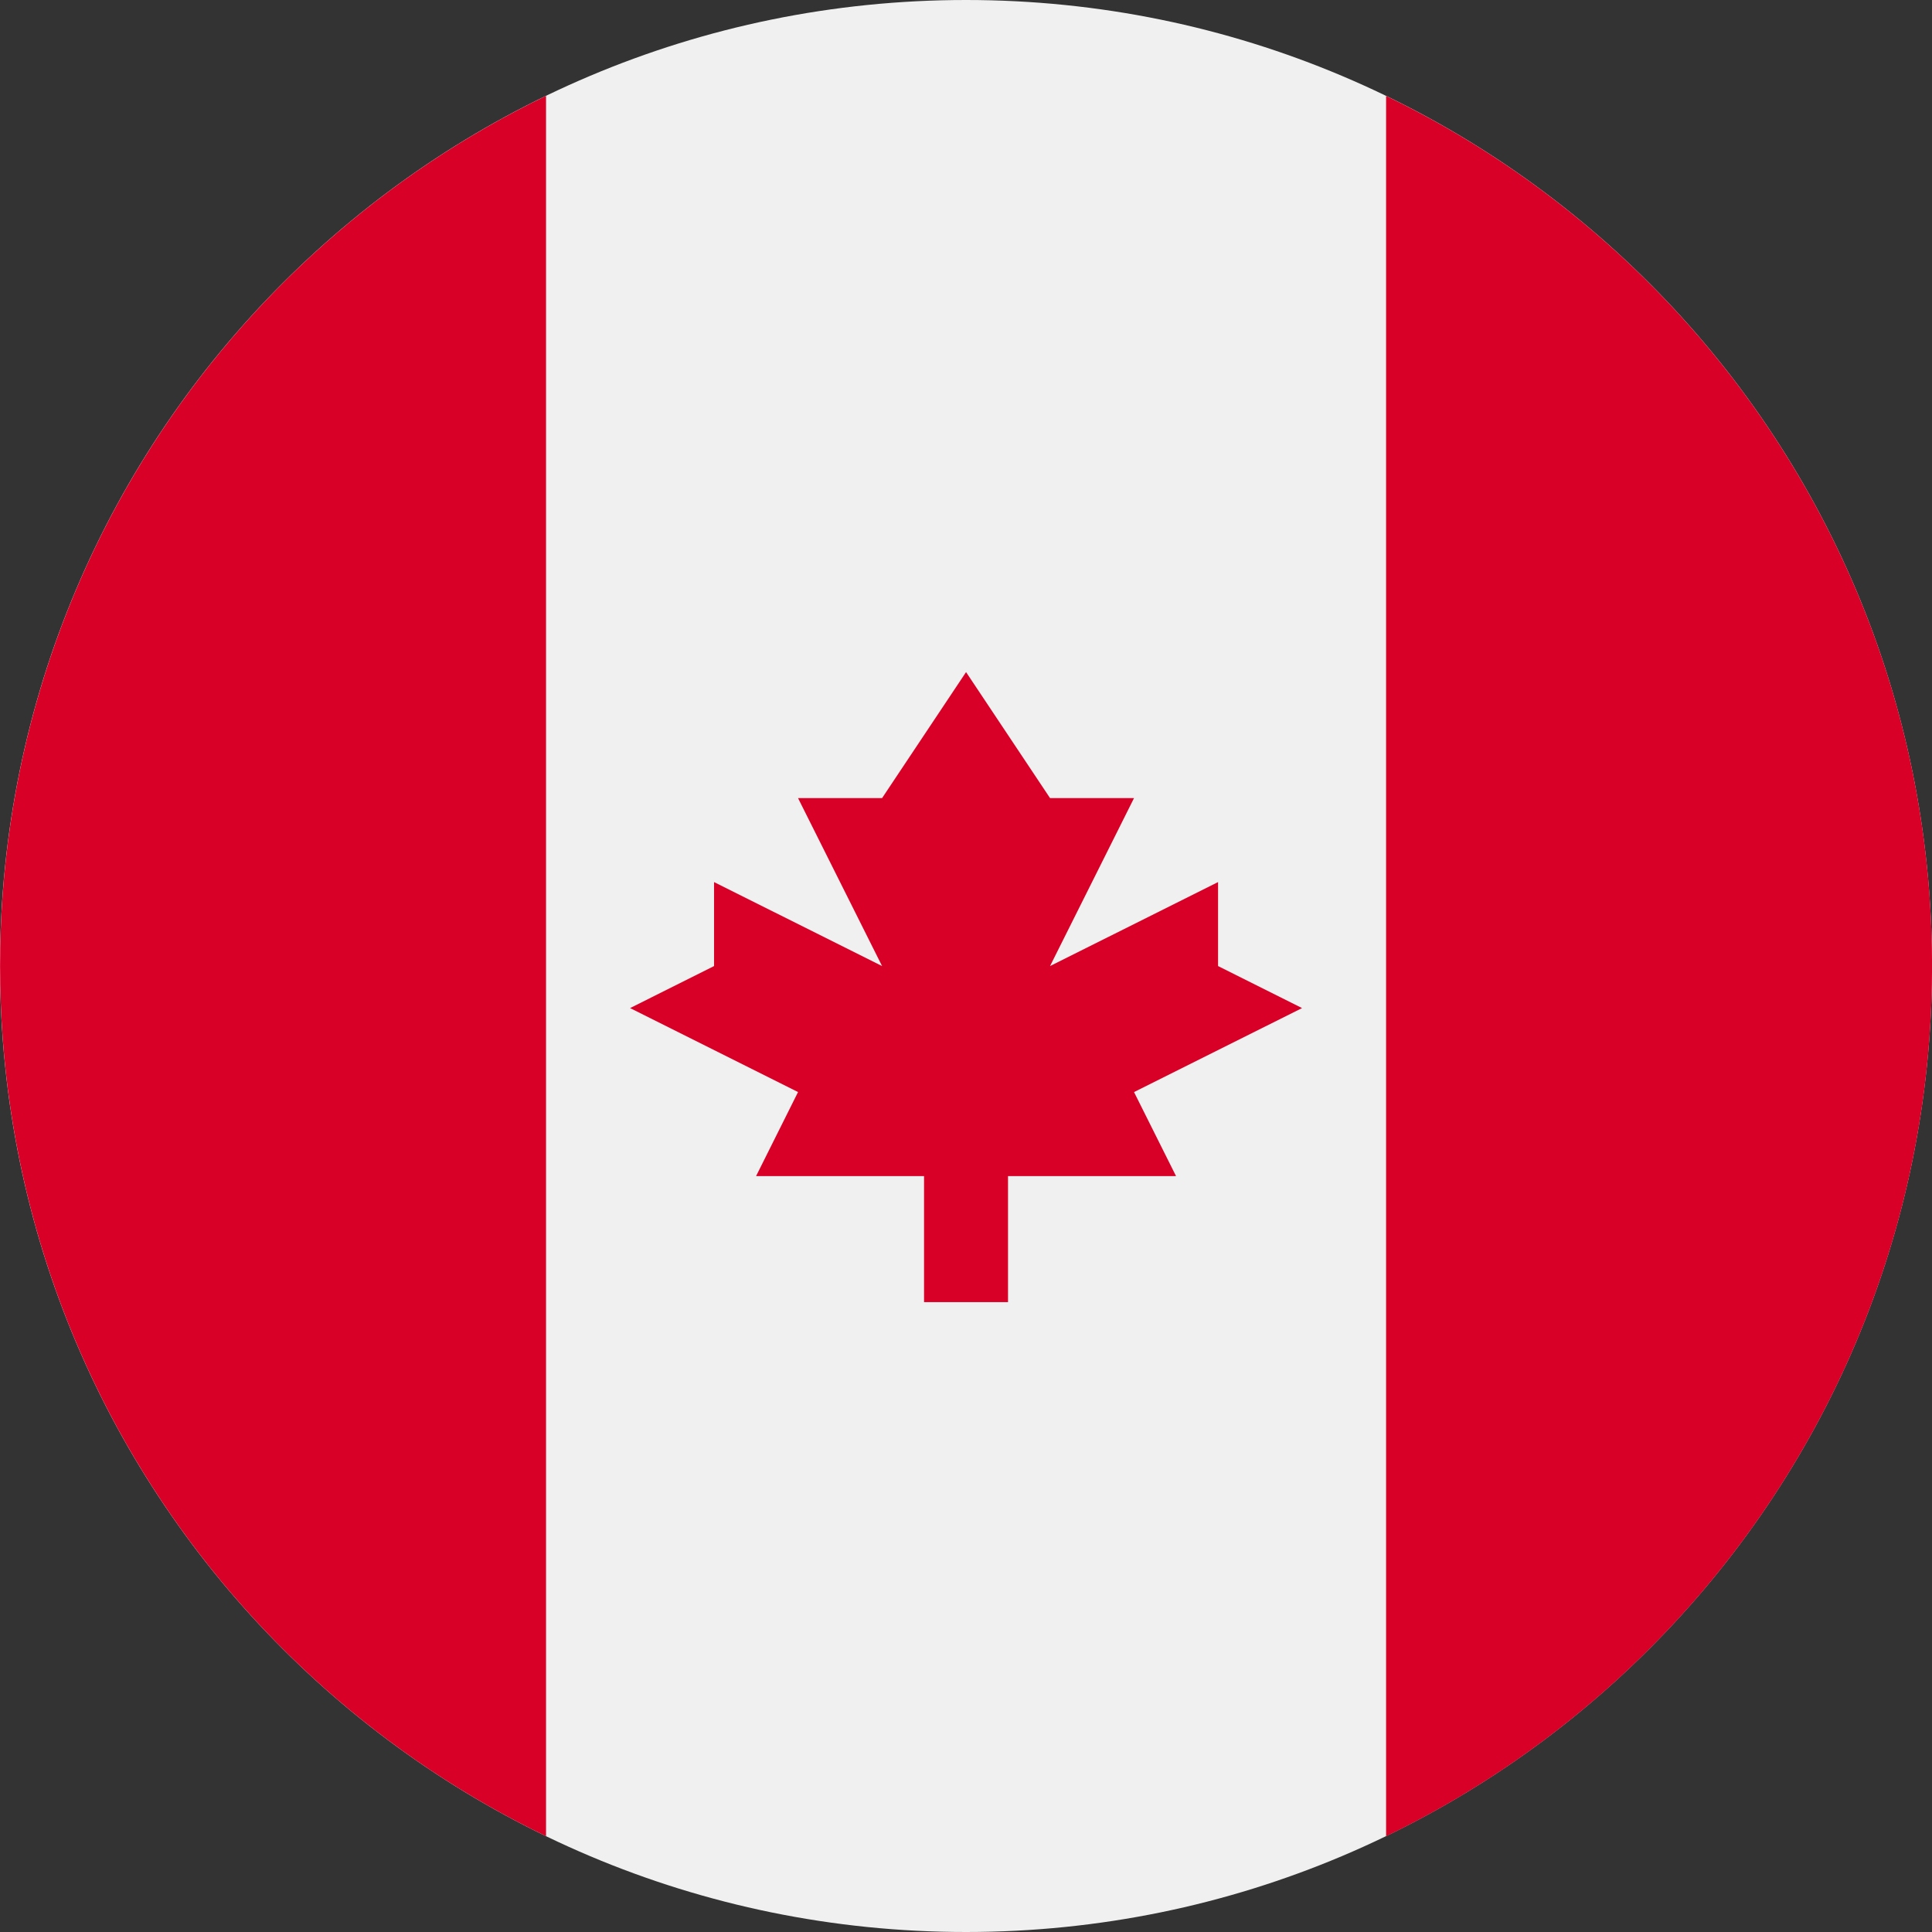 <svg width="32" height="32" viewBox="0 0 32 32" fill="none" xmlns="http://www.w3.org/2000/svg">
<rect x="0" y="0" width="32" height="32" fill="#333333" stroke="none"/>
<g clip-path="url(#clip0_1934_10883)">
<path d="M16 32C24.837 32 32 24.837 32 16C32 7.163 24.837 0 16 0C7.163 0 0 7.163 0 16C0 24.837 7.163 32 16 32Z" fill="#F0F0F0"/>
<path d="M32.001 16.001C32.001 9.658 28.309 4.177 22.958 1.589V30.414C28.309 27.826 32.001 22.345 32.001 16.001Z" fill="#D80027"/>
<path d="M0.001 16C0.001 22.344 3.692 27.825 9.044 30.413V1.588C3.692 4.176 0.001 9.657 0.001 16Z" fill="#D80027"/>
<path d="M18.783 18.088L21.566 16.697L20.175 16.001V14.61L17.392 16.001L18.783 13.219H17.392L16.001 11.132L14.61 13.219H13.218L14.61 16.001L11.827 14.61V16.001L10.436 16.697L13.218 18.088L12.523 19.48H15.305V21.567H16.696V19.48H19.479L18.783 18.088Z" fill="#D80027"/>
</g>
<defs>
<clipPath id="clip0_1934_10883">
<rect width="32" height="32" fill="white"/>
</clipPath>
</defs>
</svg>
